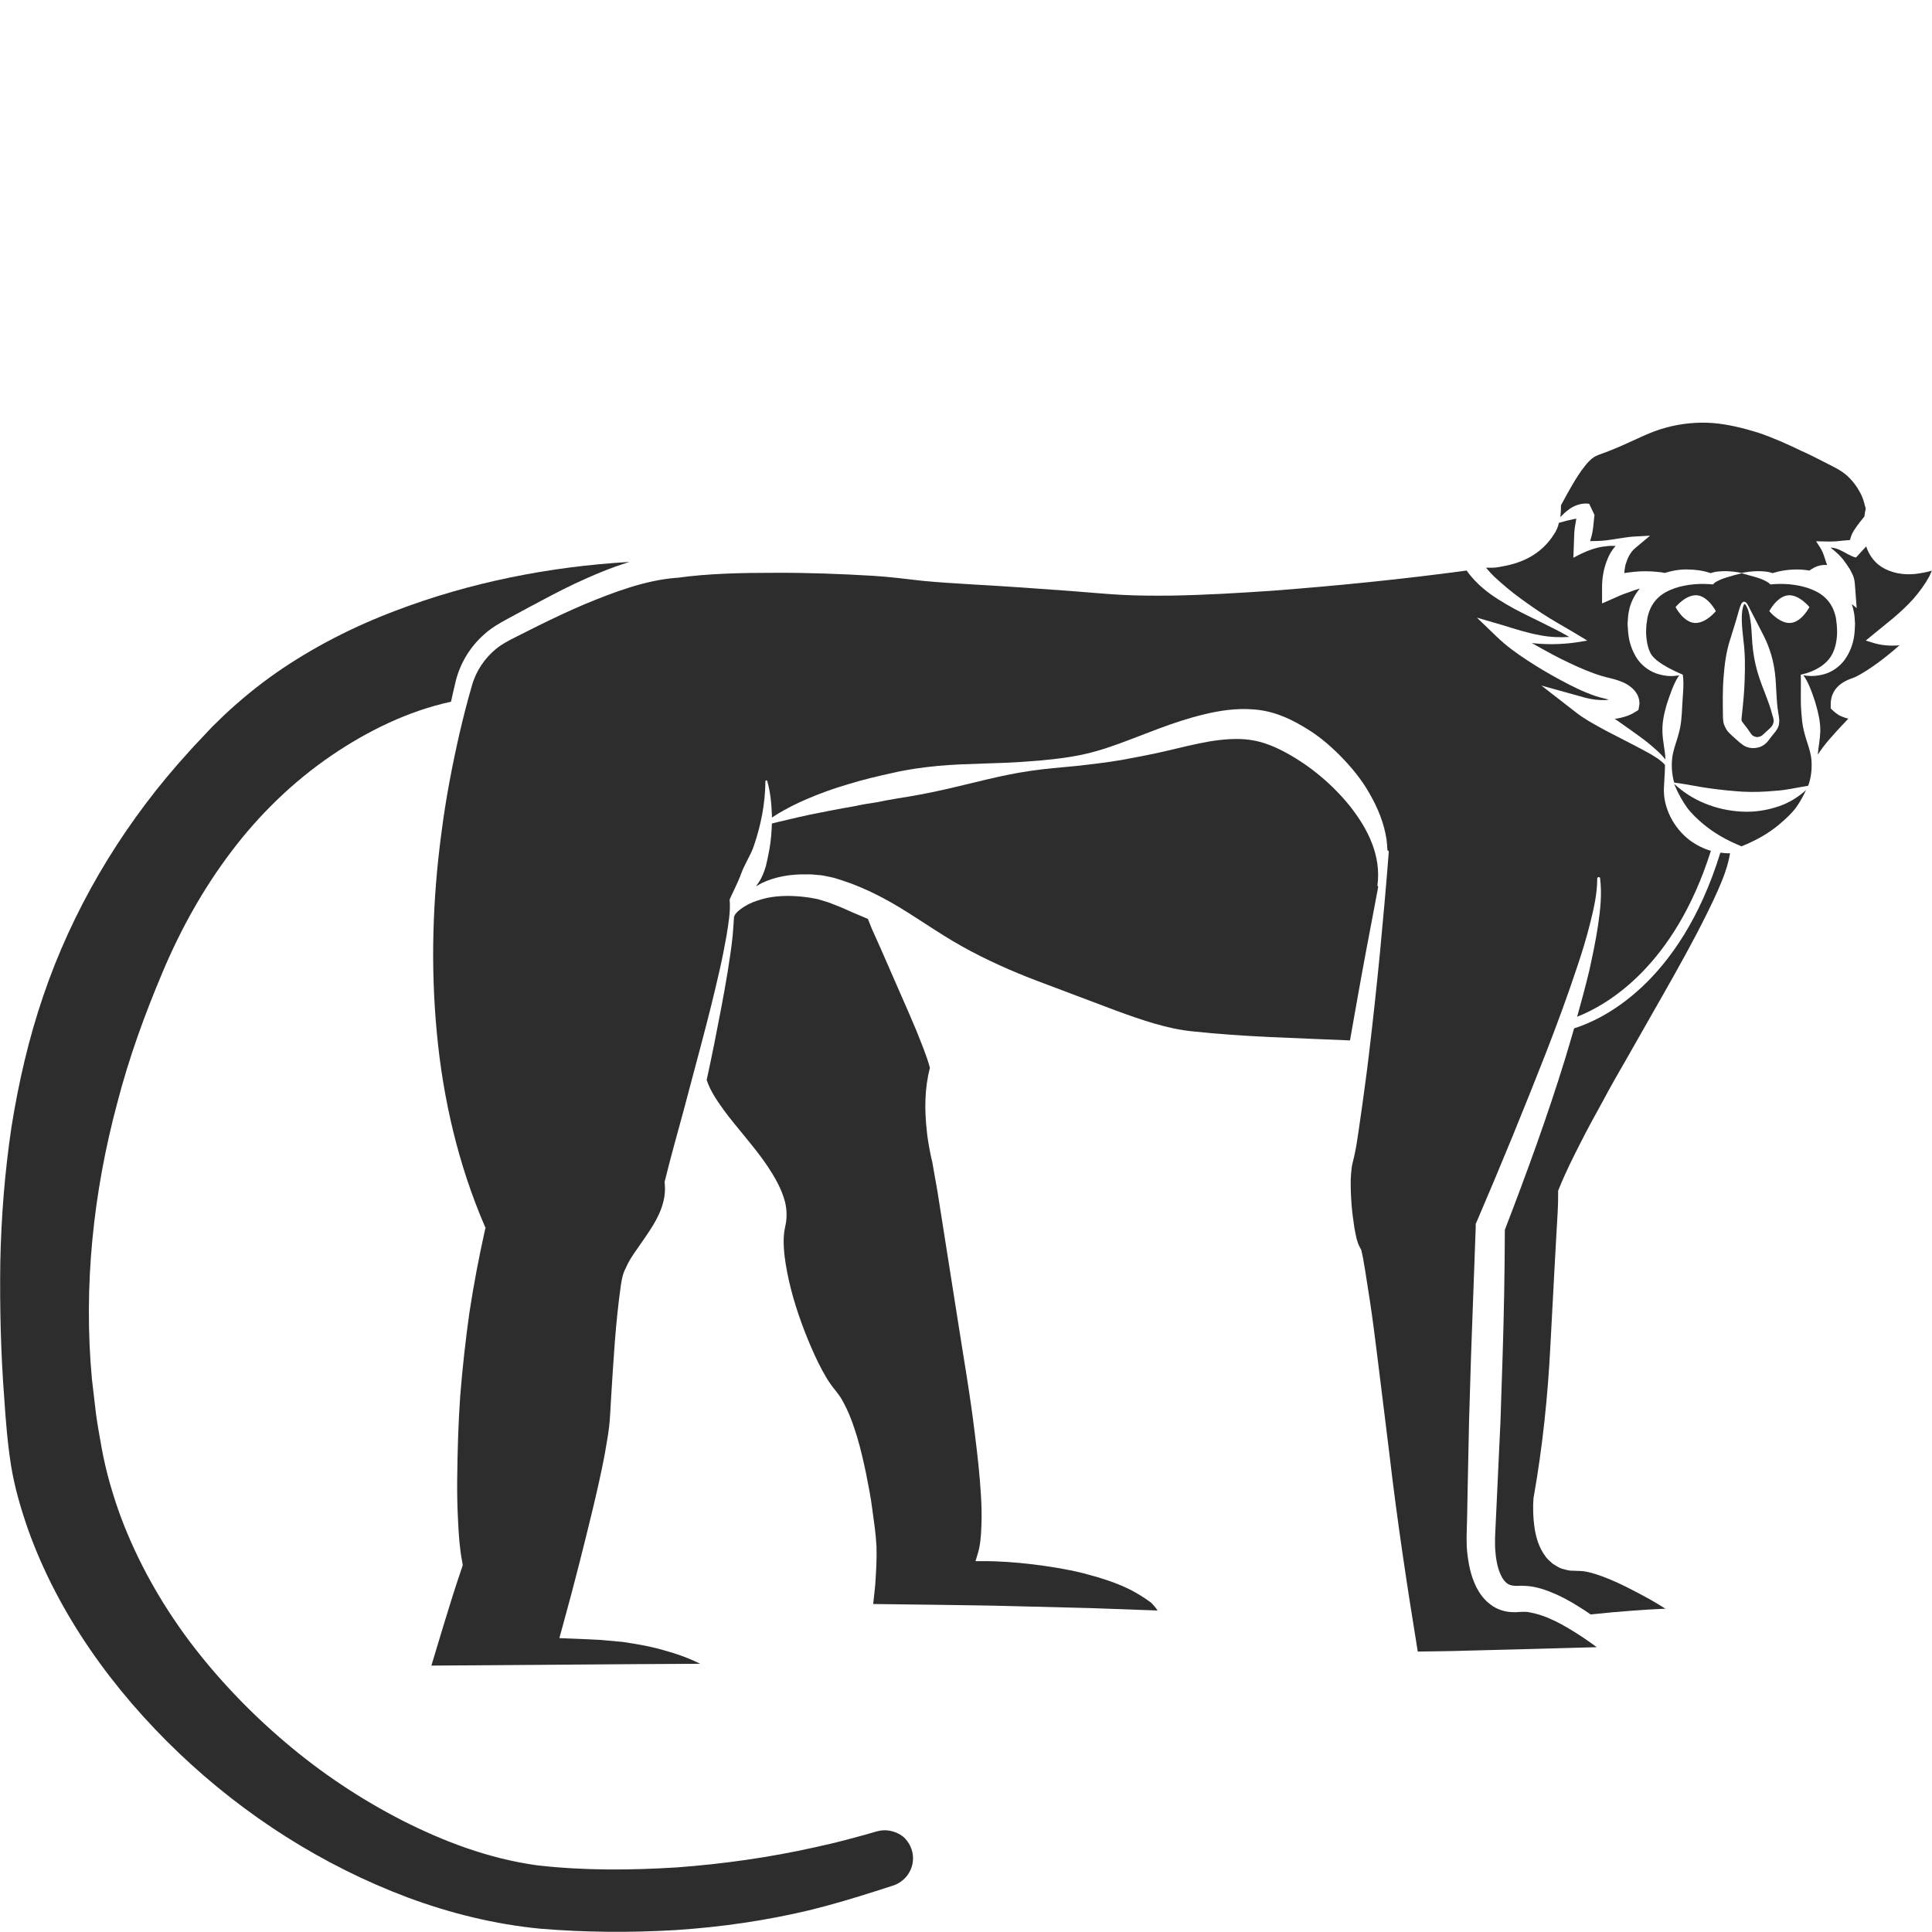 <?xml version="1.0" encoding="utf-8"?>
<!-- Generator: Adobe Illustrator 24.1.2, SVG Export Plug-In . SVG Version: 6.00 Build 0)  -->
<svg version="1.1" id="Layer_1" xmlns="http://www.w3.org/2000/svg" xmlns:xlink="http://www.w3.org/1999/xlink" x="0px" y="0px"
	 viewBox="0 0 128 128" style="enable-background:new 0 0 128 128;" xml:space="preserve">
<style type="text/css">
	.st0{fill:#2D2D2D;}
</style>
<g>
	<path class="st0" d="M74.86,105.31c-0.98-0.49-2.06-0.81-3.13-1.09c-1.09-0.27-2.2-0.44-3.32-0.58c-1.11-0.13-2.24-0.22-3.35-0.21
		h-0.43l0.13-0.43c0.19-0.58,0.24-1.26,0.26-1.92c0.03-0.67,0.01-1.34-0.03-2.02c-0.08-1.34-0.23-2.69-0.4-4.03
		c-0.32-2.69-0.8-5.37-1.21-8.04l-1.27-8.05l-0.35-1.98l-0.02-0.08l-0.03-0.13l-0.06-0.27l-0.1-0.52c-0.06-0.36-0.12-0.71-0.15-1.07
		c-0.15-1.35-0.15-2.77,0.21-4.14c-0.21-0.8-0.58-1.66-0.91-2.5c-0.37-0.89-0.77-1.79-1.16-2.68l-1.18-2.7l-0.6-1.34l-0.26-0.65
		c-0.59-0.25-1.17-0.49-1.74-0.75c-0.4-0.15-0.82-0.35-1.19-0.44c-0.2-0.06-0.38-0.13-0.6-0.16c-0.22-0.04-0.42-0.08-0.63-0.1
		c-0.84-0.1-1.7-0.11-2.53,0.06c-0.41,0.1-0.83,0.22-1.21,0.41c-0.18,0.1-0.38,0.21-0.54,0.34c-0.17,0.12-0.34,0.28-0.4,0.44
		l-0.01,0.03c0,0.01-0.02,0.02-0.02,0.03c-0.02,0.42-0.06,0.84-0.09,1.26c-0.08,0.8-0.21,1.59-0.33,2.38
		c-0.26,1.59-0.57,3.16-0.88,4.73c-0.16,0.82-0.34,1.63-0.51,2.44c0.23,0.71,0.66,1.33,1.1,1.95c0.46,0.64,0.98,1.24,1.48,1.86
		c0.5,0.62,1.02,1.25,1.47,1.93c0.45,0.69,0.89,1.42,1.13,2.3c0.11,0.44,0.15,0.93,0.07,1.43c-0.05,0.29-0.09,0.41-0.11,0.58
		c-0.02,0.16-0.03,0.34-0.04,0.51c-0.01,0.72,0.09,1.47,0.24,2.22c0.29,1.49,0.78,2.98,1.36,4.4c0.29,0.71,0.61,1.42,0.96,2.07
		c0.18,0.33,0.37,0.66,0.57,0.93c0.1,0.15,0.21,0.28,0.3,0.39c0.17,0.21,0.32,0.42,0.44,0.63c0.47,0.83,0.74,1.63,0.99,2.43
		c0.24,0.8,0.42,1.6,0.59,2.4c0.16,0.8,0.32,1.6,0.42,2.4c0.11,0.82,0.23,1.57,0.28,2.47c0.03,0.91-0.03,1.68-0.08,2.5
		c-0.04,0.44-0.09,0.88-0.14,1.32l4.06,0.05c1.73,0.03,3.44,0.04,5.17,0.09l5.16,0.13l4.45,0.16c-0.11-0.18-0.27-0.36-0.44-0.53
		C75.8,105.84,75.35,105.56,74.86,105.31z"/>
	<path class="st0" d="M119.32,46.83c-0.01-0.18-0.01-0.44-0.01-0.72c0-0.66,0.01-1.41-0.01-1.41c0.99-0.21,1.82-0.73,2.14-1.47
		c0.17-0.37,0.25-0.78,0.27-1.2c0.01-0.22-0.01-0.44-0.02-0.66c-0.04-0.19-0.03-0.42-0.1-0.61c-0.2-0.78-0.69-1.34-1.47-1.67
		c-0.74-0.33-1.73-0.45-2.58-0.39l-0.25,0.02l-0.06-0.06c-0.08-0.08-0.23-0.15-0.38-0.23c-0.15-0.07-0.32-0.13-0.49-0.18
		c-0.31-0.09-0.64-0.18-0.97-0.27c-0.33,0.08-0.66,0.17-0.98,0.27c-0.16,0.05-0.34,0.11-0.49,0.18c-0.14,0.07-0.3,0.14-0.37,0.23
		l-0.07,0.06l-0.25-0.02c-0.84-0.06-1.83,0.06-2.58,0.39c-0.77,0.33-1.26,0.89-1.46,1.67c-0.07,0.18-0.06,0.41-0.11,0.61
		c-0.01,0.22-0.03,0.44-0.02,0.66c0.03,0.42,0.09,0.83,0.27,1.2c0.02,0.04,0.04,0.08,0.07,0.13c0.42,0.65,1.87,1.24,2.07,1.33
		c0.01,0,0.02,0.01,0.02,0.01c0.1,0.64-0.02,1.51-0.04,2.11c-0.03,0.59-0.06,1.18-0.22,1.75c-0.14,0.57-0.4,1.15-0.45,1.74
		c-0.05,0.52,0,1.07,0.14,1.55c0.81,0.1,1.55,0.27,2.29,0.37c0.76,0.11,1.5,0.18,2.23,0.23c0.74,0.04,1.47,0.01,2.21-0.06
		c0.7-0.04,1.38-0.21,2.14-0.33c0-0.01,0.01-0.01,0.01-0.02c0.2-0.52,0.26-1.15,0.21-1.73c-0.06-0.6-0.32-1.17-0.46-1.74
		C119.39,48.01,119.36,47.43,119.32,46.83z M112.25,41.27c-0.74-0.07-1.24-1.05-1.24-1.05s0.69-0.85,1.43-0.78
		c0.73,0.07,1.24,1.05,1.24,1.05S112.99,41.34,112.25,41.27z M117.54,48.58c-0.13,0.16-0.27,0.33-0.39,0.5
		c-0.16,0.21-0.42,0.4-0.71,0.45c-0.3,0.07-0.63,0.03-0.9-0.13c-0.32-0.21-0.4-0.33-0.58-0.47l-0.24-0.22
		c-0.07-0.07-0.15-0.13-0.28-0.29c-0.1-0.14-0.18-0.31-0.24-0.48c-0.02-0.08-0.03-0.17-0.04-0.27c-0.01-0.1-0.01-0.16-0.01-0.21
		c-0.01-0.86-0.03-1.71,0.04-2.56c0.06-0.85,0.17-1.71,0.44-2.54l0.39-1.26l0.18-0.63c0.03-0.1,0.06-0.21,0.1-0.31
		c0.06-0.09,0.04-0.23,0.24-0.3c0.19,0.04,0.22,0.16,0.28,0.26c0.06,0.09,0.1,0.19,0.15,0.29l0.3,0.58l0.6,1.17
		c0.39,0.79,0.63,1.61,0.73,2.47c0.1,0.85,0.07,1.72,0.21,2.56l0.05,0.32c0.02,0.12,0.03,0.26,0.01,0.39
		C117.86,48.17,117.68,48.42,117.54,48.58z M117.22,40.49c0,0,0.5-0.97,1.24-1.05c0.73-0.07,1.42,0.78,1.42,0.78
		s-0.5,0.97-1.23,1.05C117.91,41.34,117.22,40.49,117.22,40.49z"/>
	<path class="st0" d="M117.4,47.29c-0.21-0.82-0.59-1.61-0.85-2.41c-0.27-0.81-0.42-1.64-0.47-2.49c-0.03-0.43-0.04-0.86-0.11-1.28
		c-0.03-0.22-0.07-0.42-0.13-0.63c-0.03-0.09-0.07-0.2-0.12-0.29c-0.03-0.08-0.11-0.17-0.15-0.18c-0.01,0-0.07,0.12-0.09,0.21
		c-0.03,0.1-0.05,0.21-0.06,0.31c-0.02,0.22-0.03,0.42-0.02,0.64c0.01,0.43,0.07,0.85,0.11,1.28c0.11,0.85,0.11,1.7,0.08,2.54
		c-0.02,0.85-0.11,1.69-0.2,2.53c-0.01,0.14-0.01,0.1-0.01,0.16c0,0.03,0.01,0.07,0.02,0.1c0,0.01,0.08,0.11,0.14,0.19l0.2,0.26
		c0.11,0.15,0.28,0.39,0.31,0.44c0.07,0.08,0.19,0.14,0.31,0.16c0.13,0.01,0.28-0.02,0.4-0.12c0.16-0.14,0.32-0.29,0.47-0.43
		c0.16-0.14,0.24-0.26,0.27-0.43c0.02-0.08,0.01-0.16-0.01-0.25L117.4,47.29z"/>
	<path class="st0" d="M115.37,53.77c-1.66-0.09-3.26-0.72-4.44-1.83c0.01,0.04,0.02,0.08,0.04,0.12c0.22,0.53,0.49,1,0.79,1.43
		c0.31,0.42,0.69,0.77,1.09,1.11c0.71,0.59,1.54,1.07,2.53,1.47c0.99-0.4,1.82-0.87,2.52-1.47c0.4-0.34,0.79-0.69,1.1-1.11
		c0.25-0.35,0.46-0.73,0.66-1.15c-0.51,0.46-1.11,0.84-1.78,1.07C117.07,53.69,116.22,53.82,115.37,53.77z"/>
	<path class="st0" d="M91.13,59.71c0.06-0.32,0.12-0.64,0.18-0.96c-0.03-0.02-0.05-0.06-0.05-0.09c0.26-2-0.65-3.75-1.79-5.21
		c-1.17-1.46-2.64-2.69-4.23-3.56c-0.4-0.22-0.8-0.41-1.21-0.56c-0.4-0.15-0.78-0.25-1.2-0.31c-0.83-0.12-1.75-0.05-2.68,0.1
		c-0.94,0.16-1.89,0.4-2.87,0.63c-0.97,0.23-1.97,0.41-2.97,0.6c-1.01,0.17-2.02,0.29-3.03,0.4c-1.02,0.1-1.99,0.17-2.99,0.32
		c-1.98,0.28-3.92,0.84-5.86,1.27c-0.98,0.22-1.95,0.4-2.93,0.55c-0.48,0.08-0.97,0.17-1.46,0.27c-0.48,0.07-0.98,0.15-1.46,0.26
		c-0.98,0.16-1.93,0.36-2.91,0.55c-0.48,0.11-0.97,0.21-1.45,0.33c-0.24,0.06-0.48,0.11-0.72,0.17l-0.36,0.09
		c-0.02,0.56-0.06,1.13-0.16,1.68c-0.07,0.39-0.15,0.77-0.24,1.15c-0.12,0.38-0.25,0.75-0.48,1.08c-0.05,0.08-0.12,0.16-0.17,0.25
		c0.12-0.07,0.24-0.14,0.37-0.21c0.92-0.44,1.95-0.6,2.96-0.58c0.26-0.01,0.5,0.01,0.76,0.04c0.25,0.01,0.5,0.06,0.76,0.12
		c0.53,0.1,0.97,0.29,1.44,0.44c0.9,0.34,1.75,0.75,2.57,1.21c1.63,0.92,3.15,2.05,4.77,2.95c1.61,0.9,3.31,1.66,5.06,2.32
		l5.17,1.95c1.72,0.63,3.41,1.21,5.06,1.37c3.4,0.37,6.89,0.44,10.43,0.6c0.35-1.97,0.69-3.93,1.06-5.89L91.13,59.71z"/>
	<path class="st0" d="M104.29,68.13c-0.2,0.68-0.39,1.35-0.6,2.03c-1.18,3.83-2.55,7.58-3.99,11.32c-0.01,2.83-0.06,5.61-0.15,8.41
		l-0.14,4.28l-0.2,4.28l-0.1,2.14l-0.05,1.07c-0.01,0.21-0.01,0.34-0.01,0.49c0,0.16,0,0.32,0.01,0.48
		c0.04,0.63,0.15,1.26,0.38,1.73c0.11,0.24,0.25,0.42,0.38,0.52c0.14,0.12,0.29,0.16,0.5,0.18c0.04,0.01,0.11,0,0.16,0.01l0.32-0.01
		c0.24,0,0.46,0.02,0.68,0.05c0.42,0.07,0.81,0.19,1.19,0.34c0.74,0.29,1.41,0.66,2.03,1.06c0.24,0.14,0.45,0.3,0.68,0.45
		c0.97-0.1,1.93-0.19,2.9-0.26c0.68-0.05,1.37-0.09,2.06-0.12c-0.35-0.22-0.7-0.43-1.05-0.63c-1.04-0.57-2.1-1.13-3.16-1.52
		c-0.5-0.18-1.06-0.35-1.49-0.35c-0.03,0-0.14,0-0.26-0.01l-0.31-0.01c-0.2-0.01-0.42-0.09-0.62-0.14
		c-0.21-0.07-0.39-0.21-0.58-0.32c-0.15-0.14-0.33-0.28-0.44-0.43c-0.49-0.64-0.67-1.33-0.77-1.99c-0.09-0.67-0.11-1.29-0.06-1.96
		l0.01-0.02v-0.01c0.59-3.33,0.94-6.7,1.11-10.08l0.27-5.07l0.14-2.52c0.05-0.83,0.11-1.7,0.1-2.46v-0.17l0.07-0.17
		c0.43-1.07,0.91-2.01,1.4-2.98c0.48-0.95,1-1.9,1.51-2.82c0.5-0.94,1.03-1.87,1.56-2.78l1.57-2.76c1.05-1.84,2.1-3.67,3.08-5.54
		c0.48-0.93,0.96-1.87,1.38-2.82c0.36-0.81,0.68-1.63,0.82-2.49c-0.22,0.01-0.42-0.01-0.64-0.04
		C111.27,65.27,106.03,67.59,104.29,68.13z"/>
	<path class="st0" d="M127.15,37.99c-0.73,0.12-1.58,0.07-2.32-0.33c-0.6-0.31-1-0.87-1.19-1.46l-0.68,0.74
		c-0.39-0.1-0.72-0.35-1.08-0.51c-0.19-0.09-0.39-0.14-0.6-0.15l0.23,0.19c0.21,0.17,0.4,0.36,0.57,0.56
		c0.17,0.22,0.32,0.43,0.47,0.67c0.13,0.27,0.3,0.46,0.34,1l0.12,1.59l-0.32-0.27c0.05,0.15,0.09,0.32,0.12,0.47
		c0.07,0.29,0.07,0.56,0.09,0.84c-0.01,0.28-0.02,0.55-0.06,0.82c-0.08,0.55-0.29,1.1-0.63,1.57c-0.35,0.47-0.85,0.81-1.37,0.95
		c-0.39,0.11-0.77,0.14-1.14,0.1c-0.07-0.01-0.13-0.02-0.2-0.03c-0.01,0-0.01,0-0.02,0c0.29,0.4,0.5,0.94,0.67,1.44
		c0.06,0.16,0.11,0.33,0.15,0.47c0.17,0.58,0.31,1.19,0.3,1.81c-0.02,0.52-0.12,1.04-0.17,1.54c0.11-0.17,0.24-0.35,0.35-0.5
		c0.29-0.39,0.61-0.73,0.92-1.08c0.25-0.28,0.51-0.54,0.76-0.81c-0.1-0.02-0.21-0.05-0.31-0.09c-0.25-0.09-0.43-0.18-0.7-0.43
		l-0.16-0.15v-0.21c-0.03-1.47,1.35-1.74,1.66-1.89c0.44-0.22,0.96-0.56,1.44-0.91c0.48-0.35,0.96-0.74,1.41-1.14
		c0.02-0.01,0.03-0.03,0.05-0.04c-0.61,0.06-1.22,0.01-1.78-0.17l-0.46-0.14l0.34-0.28l1.47-1.2c0.47-0.4,0.93-0.82,1.35-1.29
		c0.4-0.46,0.76-0.95,1.05-1.48c0.06-0.12,0.11-0.25,0.17-0.38C127.71,37.89,127.43,37.95,127.15,37.99z"/>
	<path class="st0" d="M100.74,39.65c0.63,0.46,1.26,0.9,1.93,1.31c0.67,0.41,1.36,0.79,2.03,1.2l0.46,0.28l-0.53,0.09
		c-0.87,0.14-1.77,0.18-2.65,0.12c-0.17-0.01-0.34-0.03-0.5-0.05c0.11,0.06,0.22,0.12,0.32,0.18c0.71,0.4,1.42,0.79,2.15,1.13
		c0.73,0.35,1.48,0.67,2.19,0.88c0.3,0.1,0.78,0.17,1.25,0.36c0.24,0.09,0.48,0.21,0.72,0.42c0.12,0.1,0.25,0.25,0.35,0.42
		c0.05,0.09,0.09,0.19,0.12,0.31c0.02,0.06,0.03,0.12,0.03,0.18c0.01,0.08,0.02,0.11-0.01,0.29l-0.05,0.27l-0.23,0.14
		c-0.37,0.23-0.64,0.3-0.96,0.38c-0.12,0.03-0.26,0.05-0.38,0.06l1.02,0.72c0.48,0.35,0.97,0.68,1.42,1.07
		c0.23,0.2,0.45,0.39,0.66,0.61c0.09,0.09,0.17,0.2,0.26,0.3c-0.02-0.61-0.19-1.23-0.2-1.86c-0.02-0.62,0.12-1.22,0.29-1.81
		c0.2-0.58,0.44-1.37,0.82-1.91c-0.01,0-0.01,0-0.02,0c-0.06,0.02-0.12,0.03-0.2,0.03c-0.37,0.05-0.75,0.01-1.13-0.1
		c-0.52-0.14-1.03-0.48-1.38-0.95c-0.33-0.47-0.54-1.02-0.62-1.57c-0.04-0.27-0.05-0.54-0.07-0.82c0.03-0.28,0.02-0.55,0.09-0.84
		c0.09-0.53,0.36-1.06,0.72-1.5c-0.22,0.07-0.43,0.13-0.65,0.22c-0.31,0.1-0.62,0.22-0.85,0.33l-1,0.44V38.9
		c0-0.62,0.11-1.26,0.37-1.88c0.12-0.3,0.3-0.6,0.53-0.85c-0.21-0.01-0.42-0.01-0.62,0.02c-0.58,0.05-1.14,0.25-1.65,0.49
		l-0.53,0.27l0.03-0.82c0.02-0.32,0.01-0.74,0.06-1.14c0.03-0.2,0.06-0.39,0.1-0.6l0.01-0.03c-0.07,0.01-0.13,0.03-0.21,0.04
		c-0.3,0.06-0.62,0.14-0.95,0.24c-0.06,0.27-0.16,0.53-0.34,0.78c-0.39,0.62-0.94,1.14-1.6,1.5c-0.67,0.37-1.37,0.54-2.1,0.66
		c-0.26,0.04-0.52,0.04-0.79,0.03c0.16,0.19,0.34,0.39,0.52,0.57C99.53,38.7,100.12,39.2,100.74,39.65z"/>
	<path class="st0" d="M102.11,107.02c-0.3-0.1-0.6-0.17-0.88-0.22c-0.13-0.01-0.27-0.02-0.39-0.01l-0.22,0.01
		c-0.12,0.01-0.24,0.02-0.37,0.01c-0.5,0-1.07-0.17-1.49-0.5c-0.44-0.32-0.73-0.74-0.94-1.14c-0.4-0.81-0.54-1.61-0.62-2.4
		c-0.02-0.19-0.03-0.39-0.03-0.59c-0.01-0.19,0-0.42,0-0.57l0.03-1.07l0.04-2.14l0.09-4.28l0.13-4.29l0.31-8.53v-0.22l0.07-0.15
		c1.59-3.7,3.12-7.44,4.59-11.19c0.73-1.88,1.43-3.78,2.06-5.68c0.32-0.95,0.62-1.92,0.86-2.89c0.24-0.96,0.47-1.95,0.47-2.94V58.2
		c0-0.05,0.05-0.09,0.1-0.09c0.05,0,0.09,0.03,0.09,0.08c0.13,1.04,0.02,2.06-0.13,3.08c-0.15,1.01-0.36,2.01-0.58,3.01
		c-0.25,1.04-0.52,2.05-0.81,3.08c1.92-0.75,6.42-3.27,8.86-10.99c-0.48-0.14-0.96-0.38-1.37-0.68c-1.09-0.81-1.81-2.19-1.74-3.51
		c0.02-0.53,0.07-1.02,0.07-1.5c-0.11-0.15-0.3-0.28-0.46-0.41c-0.24-0.15-0.48-0.31-0.73-0.44c-0.51-0.27-1.02-0.55-1.54-0.81
		c-0.51-0.27-1.04-0.52-1.55-0.81c-0.52-0.29-1.04-0.57-1.55-0.96l-2.36-1.83l2.92,0.81c0.46,0.12,0.93,0.17,1.36,0.15
		c0.06,0,0.12-0.02,0.18-0.03c-0.24-0.07-0.51-0.12-0.86-0.23c-0.86-0.29-1.61-0.68-2.36-1.08c-0.74-0.4-1.46-0.82-2.17-1.29
		c-0.7-0.46-1.38-0.94-2.02-1.56l-1.32-1.27l1.71,0.5c0.84,0.26,1.65,0.52,2.49,0.67c0.63,0.12,1.27,0.15,1.92,0.11
		c-1.17-0.68-2.44-1.22-3.67-1.88c-0.7-0.39-1.4-0.8-2.03-1.33c-0.4-0.34-0.78-0.73-1.1-1.19c-4.29,0.58-8.59,1.01-12.91,1.34
		c-2.2,0.15-4.41,0.28-6.62,0.32c-1.11,0.01-2.22,0.01-3.34-0.05c-1.13-0.06-2.2-0.17-3.3-0.25c-2.19-0.16-4.37-0.32-6.57-0.44
		c-1.1-0.07-2.2-0.13-3.32-0.24c-1.13-0.13-2.15-0.26-3.25-0.33c-2.17-0.13-4.36-0.21-6.53-0.2c-2.17,0-4.37,0.04-6.45,0.33h-0.06
		c-2.05,0.16-4.11,0.93-6.13,1.77c-1.01,0.43-2,0.9-3,1.39l-1.49,0.75c-0.52,0.26-0.91,0.46-1.31,0.78
		c-0.77,0.62-1.35,1.48-1.62,2.44c-0.31,1.06-0.58,2.12-0.83,3.2c-0.49,2.15-0.91,4.34-1.19,6.54c-0.59,4.39-0.73,8.84-0.31,13.26
		c0.41,4.41,1.43,8.77,3.17,12.81l0.06,0.12l-0.04,0.15c-0.4,1.81-0.75,3.63-1.03,5.47c-0.26,1.84-0.46,3.68-0.61,5.53
		c-0.13,1.85-0.18,3.7-0.2,5.55c-0.01,0.92,0.01,1.85,0.06,2.76c0.04,0.9,0.11,1.85,0.27,2.66l0.04,0.23l-0.07,0.22
		c-0.43,1.24-0.82,2.51-1.21,3.79l-0.8,2.65l9.83-0.07c2.66-0.02,5.32-0.04,7.98-0.05c-0.74-0.37-1.54-0.66-2.35-0.88
		c-0.9-0.27-1.85-0.43-2.8-0.57l-1.44-0.13l-1.45-0.07l-1.29-0.05l0.33-1.21c0.67-2.42,1.28-4.86,1.87-7.29
		c0.29-1.22,0.57-2.44,0.8-3.65c0.1-0.61,0.22-1.22,0.29-1.81c0.07-0.57,0.09-1.2,0.13-1.84c0.16-2.53,0.29-5.03,0.66-7.62
		c0.03-0.17,0.05-0.32,0.1-0.52c0.05-0.21,0.12-0.39,0.21-0.56c0.15-0.35,0.33-0.65,0.51-0.92c0.37-0.55,0.74-1.05,1.07-1.56
		c0.67-1,1.12-2.04,1.01-3.12l-0.01-0.11l0.02-0.09c0.39-1.58,0.82-3.11,1.24-4.65l1.23-4.63c0.41-1.55,0.8-3.1,1.15-4.65
		c0.18-0.78,0.33-1.56,0.47-2.34c0.12-0.78,0.27-1.58,0.2-2.35v-0.01c0-0.05,0.58-1.18,0.76-1.71c0.23-0.65,0.64-1.22,0.86-1.89
		c0.45-1.33,0.74-2.77,0.75-4.24c0-0.03,0.03-0.06,0.06-0.06c0.03,0,0.05,0.02,0.06,0.04c0.21,0.73,0.28,1.48,0.31,2.24
		c0.01,0.06,0,0.13,0,0.19c0.05-0.03,0.1-0.07,0.15-0.1c0.22-0.14,0.44-0.28,0.67-0.4c0.45-0.25,0.9-0.47,1.38-0.68
		c0.94-0.41,1.9-0.76,2.88-1.04c0.97-0.3,1.95-0.53,2.95-0.75c0.99-0.23,1.98-0.36,2.99-0.46c2.01-0.18,4.05-0.13,6.04-0.3
		c1-0.07,2.01-0.17,2.97-0.34c0.98-0.17,1.92-0.45,2.86-0.79c1.86-0.67,3.68-1.49,5.74-1.98c1.02-0.25,2.12-0.42,3.27-0.33
		c0.58,0.04,1.18,0.17,1.72,0.37c0.53,0.19,1.03,0.44,1.5,0.72c0.96,0.54,1.79,1.23,2.54,1.99c0.75,0.76,1.43,1.59,1.95,2.52
		c0.53,0.92,0.95,1.94,1.11,3.01c0.03,0.24,0.05,0.48,0.06,0.73c0.01,0,0.01,0,0.02,0c0.04,0.01,0.07,0.05,0.07,0.1
		c-0.17,2.25-0.38,4.49-0.59,6.74c-0.22,2.24-0.46,4.48-0.73,6.72c-0.13,1.12-0.29,2.24-0.44,3.35l-0.24,1.68
		c-0.08,0.56-0.16,1.1-0.3,1.72c-0.1,0.43-0.13,0.49-0.16,0.74c-0.03,0.24-0.05,0.49-0.06,0.75c-0.01,0.52,0.01,1.07,0.05,1.6
		c0.04,0.54,0.11,1.08,0.19,1.59c0.05,0.26,0.09,0.51,0.15,0.75c0.04,0.11,0.07,0.23,0.1,0.31c0.03,0.06,0.05,0.12,0.06,0.14
		l0.15,0.29l0.11,0.5l0.07,0.42c0.05,0.29,0.1,0.56,0.14,0.85l0.26,1.67c0.17,1.12,0.31,2.24,0.45,3.35l0.83,6.71
		c0.51,4.39,1.17,8.74,1.88,13.1c1.08-0.02,2.16-0.02,3.24-0.06l3.51-0.09l5.11-0.14c-0.62-0.46-1.26-0.89-1.91-1.27
		C103.31,107.52,102.71,107.22,102.11,107.02z"/>
	<path class="st0" d="M103.96,33.74c0.16-0.12,0.35-0.22,0.56-0.29c0.22-0.07,0.46-0.12,0.77-0.07l0.34,0.72
		c0.02-0.02,0,0.11-0.01,0.18l-0.03,0.29c-0.02,0.19-0.04,0.4-0.07,0.59c-0.04,0.24-0.1,0.46-0.17,0.69c0.36,0,0.71-0.01,1.06-0.05
		c0.3-0.04,0.59-0.08,0.88-0.13c0.3-0.04,0.6-0.1,0.94-0.12l1.09-0.06l-0.98,0.82c-0.34,0.29-0.51,0.66-0.65,1.12
		c-0.04,0.17-0.06,0.36-0.08,0.54c0.03-0.01,0.07-0.01,0.1-0.02c0.37-0.05,0.74-0.09,1.1-0.1c0.37-0.01,0.74,0.01,1.11,0.05
		c0.12,0.01,0.25,0.03,0.37,0.06c0.52-0.16,1.04-0.25,1.55-0.23c0.5,0.01,0.99,0.07,1.49,0.24c0.15-0.05,0.3-0.08,0.43-0.1
		c0.21-0.02,0.4-0.03,0.59-0.03c0.35,0.01,0.7,0.05,1.04,0.12c0.34-0.07,0.68-0.11,1.03-0.12c0.2,0,0.39,0.01,0.59,0.03
		c0.14,0.02,0.29,0.05,0.43,0.1c0.51-0.16,0.99-0.23,1.49-0.24c0.31-0.01,0.63,0.02,0.95,0.07c0.1-0.07,0.22-0.15,0.34-0.21
		c0.24-0.12,0.53-0.18,0.83-0.16c-0.06-0.16-0.12-0.34-0.17-0.5c-0.08-0.24-0.17-0.48-0.3-0.67l-0.26-0.4l0.4,0.01
		c0.42,0.01,0.82,0.02,1.26-0.04c0.2-0.02,0.39-0.04,0.58-0.05c0.01-0.03,0.02-0.06,0.03-0.09c0.06-0.23,0.15-0.41,0.26-0.58
		c0.11-0.17,0.23-0.34,0.35-0.49c0.1-0.13,0.23-0.28,0.32-0.4c0.02-0.17,0.05-0.35,0.09-0.52v-0.01l-0.01-0.01v-0.02l-0.01-0.05
		l-0.03-0.09l-0.05-0.19c-0.03-0.12-0.07-0.25-0.12-0.37c-0.09-0.24-0.22-0.45-0.35-0.66c-0.27-0.41-0.6-0.77-0.98-1.03
		c-0.36-0.25-0.86-0.48-1.32-0.72c-0.47-0.24-0.92-0.47-1.4-0.68c-0.93-0.45-1.87-0.87-2.84-1.2c-0.98-0.3-1.95-0.55-2.98-0.64
		c-1.05-0.08-2.12,0.02-3.14,0.3c-1.03,0.27-1.97,0.78-2.94,1.2c-0.48,0.21-0.97,0.41-1.46,0.58c-0.14,0.05-0.21,0.09-0.28,0.12
		c-0.07,0.03-0.15,0.1-0.24,0.16c-0.15,0.13-0.32,0.3-0.46,0.49c-0.31,0.38-0.58,0.82-0.84,1.26l-0.39,0.69l-0.19,0.35l-0.1,0.18
		l-0.04,0.08l-0.02,0.03c0,0.26-0.01,0.52-0.04,0.79C103.55,34.08,103.73,33.9,103.96,33.74z"/>
	<path class="st0" d="M58.34,121.28c-0.21,0.03-0.65,0.17-1,0.27l-1.12,0.3c-0.74,0.2-1.49,0.38-2.24,0.54
		c-3,0.67-6.05,1.1-9.13,1.33c-3.08,0.19-6.15,0.22-9.28-0.14c-3.17-0.44-6.14-1.56-8.92-2.97c-2.77-1.42-5.38-3.16-7.74-5.17
		c-2.37-2.01-4.53-4.27-6.4-6.76c-1.86-2.5-3.41-5.25-4.51-8.19c-0.54-1.47-0.98-3-1.26-4.53c-0.13-0.76-0.28-1.52-0.38-2.29
		l-0.27-2.3c-0.57-6.16,0.09-12.38,1.68-18.3c0.77-2.98,1.82-5.87,3.01-8.68c1.19-2.83,2.7-5.54,4.56-7.99
		c1.86-2.46,4.1-4.63,6.64-6.36c2.4-1.63,5.06-2.93,7.9-3.55c0.1-0.45,0.2-0.9,0.31-1.35c0.29-1.19,0.96-2.3,1.9-3.12
		c0.44-0.41,1.04-0.75,1.5-1l1.48-0.8c0.99-0.53,1.98-1.06,3.01-1.55c1.16-0.54,2.35-1.05,3.62-1.44
		c-5.3,0.31-10.56,1.35-15.49,3.23c-2.81,1.06-5.49,2.43-7.92,4.12c-1.22,0.85-2.37,1.8-3.45,2.81l-0.79,0.77l-0.77,0.82
		c-0.52,0.53-1.01,1.11-1.51,1.66c-3.92,4.5-7,9.73-8.91,15.36c-0.96,2.81-1.63,5.72-2.1,8.67c-0.44,2.95-0.68,5.94-0.74,8.94
		c-0.04,3,0.03,6,0.26,9.01c0.1,1.5,0.22,3.02,0.45,4.46s0.65,2.88,1.14,4.28c2.01,5.61,5.63,10.63,9.98,14.78
		c4.36,4.16,9.55,7.47,15.18,9.58c2.83,1.05,5.77,1.77,8.75,2.06c2.99,0.25,6.03,0.27,9.02,0.09c3.01-0.2,5.98-0.63,8.9-1.33
		c1.45-0.36,2.89-0.79,4.33-1.25l1.09-0.35c0.28-0.08,0.51-0.22,0.72-0.4c0.41-0.35,0.66-0.89,0.65-1.44c0-0.53-0.25-1.07-0.66-1.42
		C59.42,121.36,58.86,121.2,58.34,121.28z"/>
</g>
</svg>
